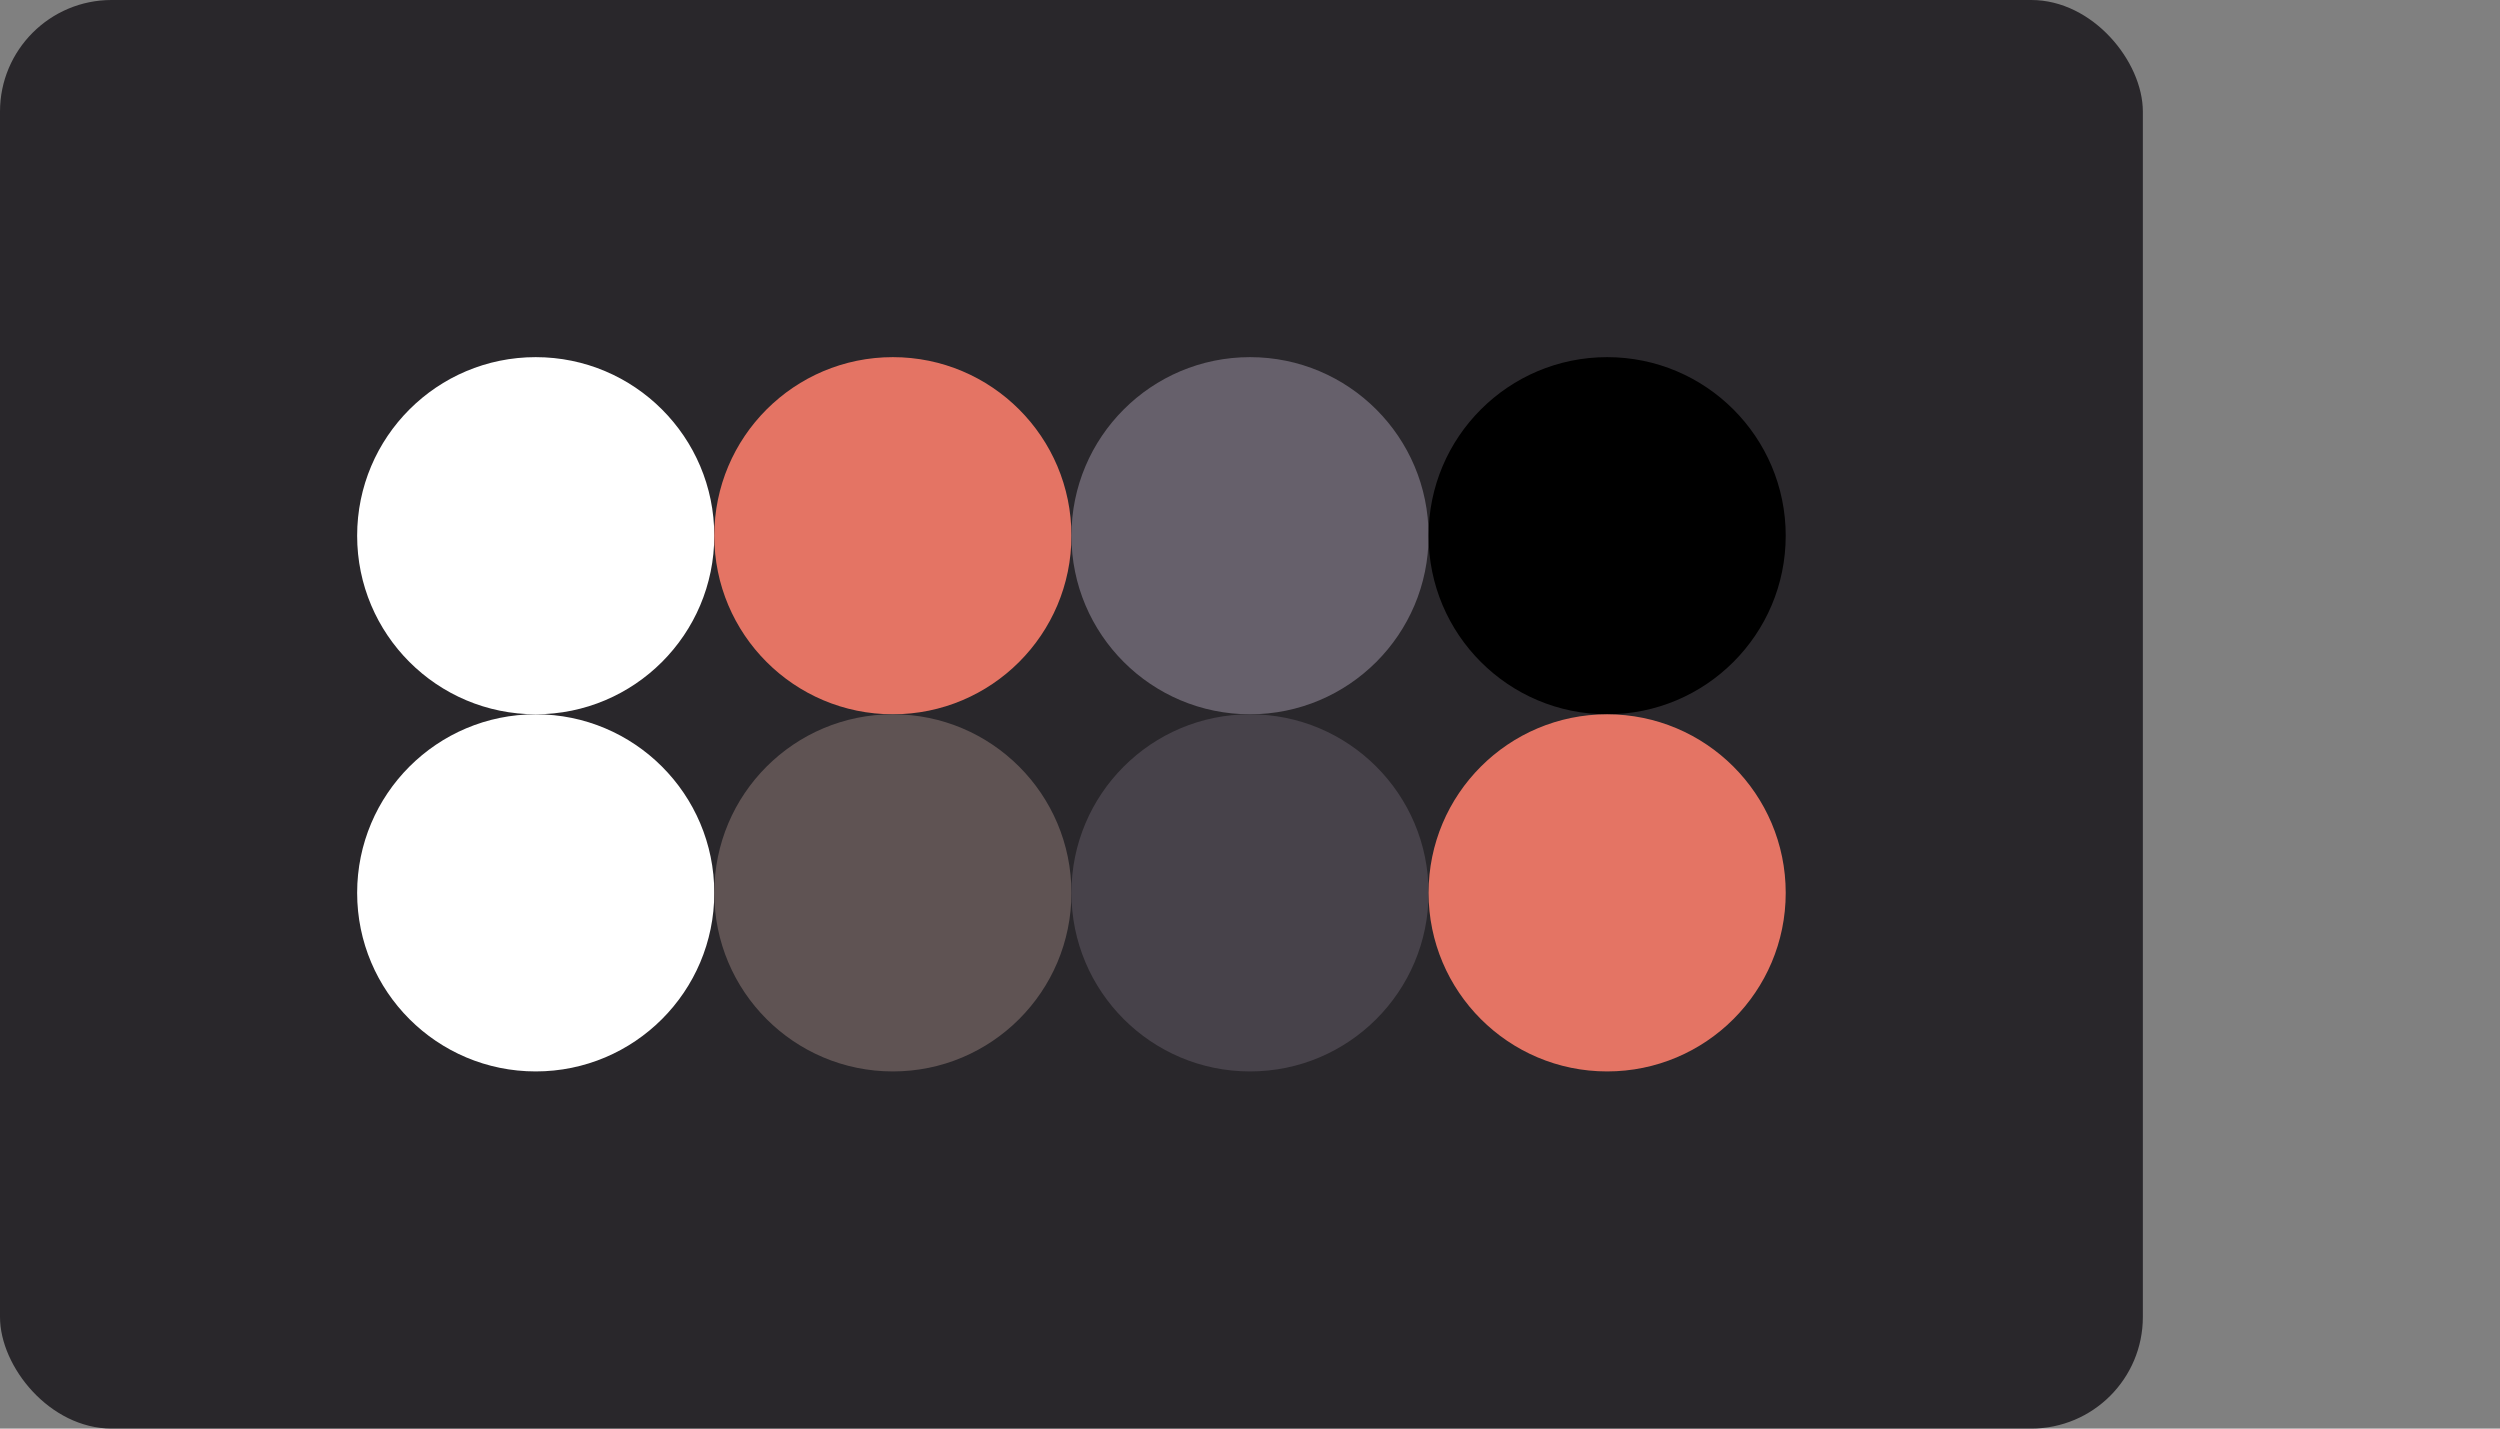 
  <svg class="vector" width="112px" height="64px" xmlns="http://www.w3.org/2000/svg" baseProfile="full" version="1.1">
    <rect width="100%" height="100%" fill="#808080" stroke="none"/>
    <rect width='96' height='64' fill='#29272b' rx='5' ry='5'></rect>
    <circle cx='24' cy='24' r='8' fill='white'></circle>
    <circle cx='40' cy='24' r='8' fill='#e47464'></circle>
    <circle cx='56' cy='24' r='8' fill='#66606b'></circle>
    <circle cx='72' cy='24' r='8' fill='#000000'></circle>
    <circle cx='24' cy='40' r='8' fill='#ffffff'></circle>
    <circle cx='40' cy='40' r='8' fill='#5f5353'></circle>
    <circle cx='56' cy='40' r='8' fill='#47424a'></circle>
    <circle cx='72' cy='40' r='8' fill='#e47464'></circle>
  </svg>